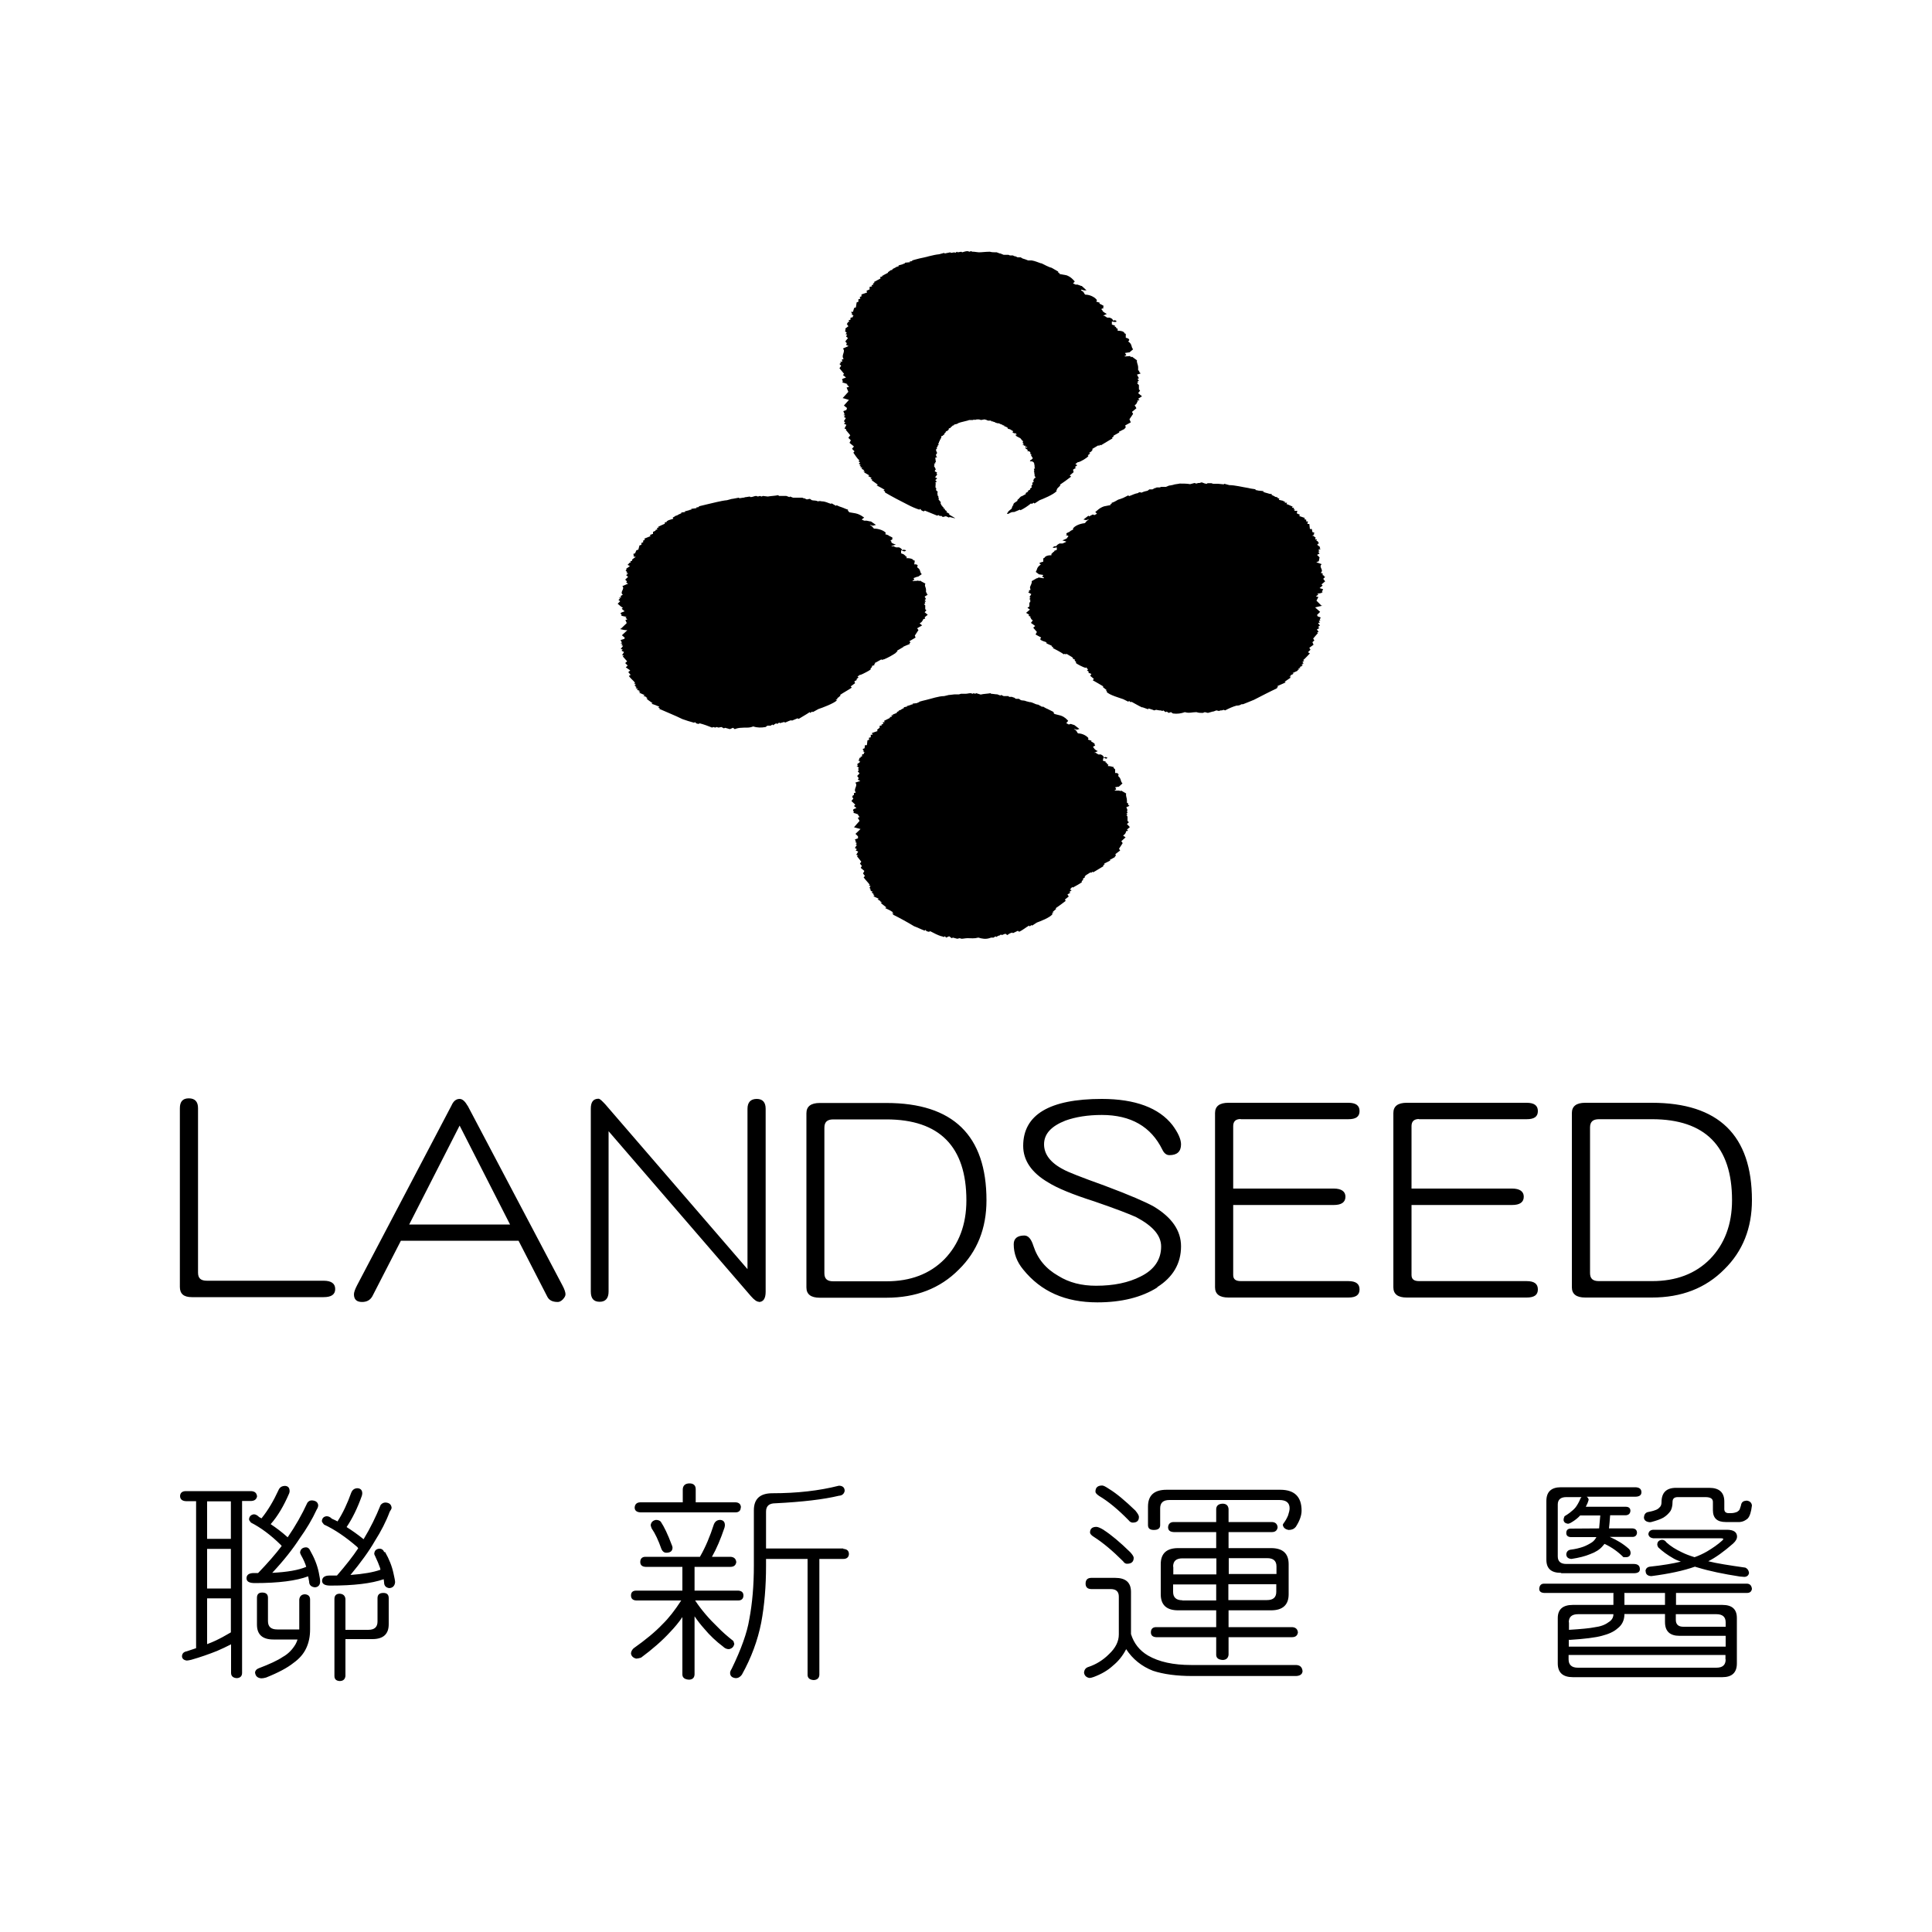<?xml version="1.0" encoding="UTF-8"?>
<svg id="uuid-9a52ee55-25de-4d3d-bbd4-d0460e80ebc8" data-name="圖層 1" xmlns="http://www.w3.org/2000/svg" viewBox="0 0 100 100">
  <defs>
    <style>
      .uuid-4744ea36-10ec-4aae-b81d-e50630e2ecda {
        stroke-width: 0px;
      }
    </style>
  </defs>
  <path class="uuid-4744ea36-10ec-4aae-b81d-e50630e2ecda" d="m9.94,67.14h6.81c.39,0,.6-.13.6-.42s-.21-.43-.6-.43h-6.04c-.32,0-.46-.13-.46-.42v-8.51c0-.34-.16-.51-.48-.51s-.46.18-.46.51v9.25c0,.35.19.53.62.53Zm3.36,10.29c-.02-.16-.12-.24-.3-.25h-3.38c-.19,0-.29.09-.3.25,0,.17.11.26.3.27h.53v7.61c-.14.05-.3.1-.48.16-.16.03-.24.11-.25.25,0,.13.09.21.25.23.06,0,.13-.02.23-.04.49-.14.94-.3,1.34-.46.25-.11.49-.22.72-.34v1.48c0,.17.11.26.3.27.17-.01.27-.1.27-.27v-8.9h.48c.18-.01.28-.1.3-.27Zm-1.35,7.06s-.03.02-.05.03c-.25.15-.51.29-.79.42-.1.05-.24.1-.39.16v-2.37h1.23v1.75Zm0-2.27h-1.23v-2.05h1.23v2.05Zm0-2.57h-1.23v-1.94h1.23v1.94Zm3.84,2.87c-.18,0-.28.1-.3.27v1.55h-1.14c-.32,0-.48-.14-.48-.43v-1.21c0-.18-.1-.27-.3-.27-.18,0-.27.09-.27.27v1.39c0,.51.28.77.85.77h1.25c-.02.08-.06.16-.1.24-.17.29-.39.51-.66.66-.28.19-.7.38-1.25.59-.1.04-.17.1-.19.21.02.19.12.29.32.31.06,0,.15-.01.25-.04.65-.26,1.11-.51,1.41-.75.31-.22.53-.47.67-.77.14-.3.2-.62.2-.97v-1.55c0-.17-.1-.26-.27-.27Zm.27-2.25c-.05-.12-.12-.18-.23-.18-.18.01-.28.1-.3.27,0,.02.02.07.05.13.13.23.22.43.27.61h0c-.4.17-.98.27-1.76.31.6-.64,1.07-1.24,1.42-1.78.35-.49.65-.99.88-1.49.06-.09.08-.17.08-.23-.02-.16-.13-.24-.33-.25-.1,0-.17.04-.23.12-.28.61-.62,1.21-1.02,1.79-.31-.28-.61-.5-.88-.68.37-.42.68-.95.96-1.6.02-.06.02-.09.02-.11,0-.17-.08-.26-.23-.27-.18,0-.29.08-.35.23-.25.54-.53,1.02-.86,1.43v.02c-.05-.02-.1-.04-.14-.07-.09-.09-.18-.14-.27-.14-.15.02-.24.11-.25.26,0,.04.04.1.1.17.51.26,1.02.64,1.53,1.14.02.02.04.04.06.07-.31.41-.72.88-1.22,1.4h-.22c-.26,0-.38.1-.38.27s.14.25.43.25c1.23,0,2.15-.12,2.76-.35.02.09.03.18.05.27,0,.18.11.28.3.3.17-.01.27-.12.27-.3,0-.08-.02-.24-.07-.47-.08-.38-.23-.76-.45-1.14Zm16.18-48.82l-.06.06.15.13c-.28.1-.22.1-.15.19,0,0-.09.03.06.06l.2.04-.07.03.1.1-.1.03.07.16-.29.28-.06.03c.12.03.25.06.38.06l-.28.26.15.13-.03.06-.19.06.07.13-.07.03.1.04-.06.06.09.04-.12.16.1.03-.06.06.13.07-.1.16.1.03-.07.03.23.26-.1.09.13.13-.1.09.23.16-.1.09.12.14-.09.06c.09.13.23.23.32.35l-.06.03.1.04-.07.06.1.07h-.07l.09.06-.06.03.13.03-.07.04.16.06-.07.03.1.03-.07.03.29.13-.07.03.2.09h-.07l.1.07h-.07l.32.23-.06.03c.13.03.29.1.41.15l-.06.04.1.06h-.07c.42.19.84.35,1.22.54.19.07.39.13.61.19l.03-.03c.1.03,0,.06.19.09l.07-.03c.23.06.41.13.64.22l.06-.03.1.03.07-.03.1.03.15-.03.13.07.06-.03.25.07.16-.07.09.07c.1-.04.22-.07.35-.07.23-.03.35.03.61-.07.2.07.41.07.64.03l.09-.07h.17l.09-.06.03.04.16-.1.06.03.1-.07.04.03.22-.06.05.03c.16-.06.2-.1.32-.12l.03.02.29-.12.06.03c.19-.12.38-.22.57-.35l.03.04.1-.07.03.03.29-.16c.19-.06.8-.29.96-.45l-.07-.03.1-.03-.03-.03.19-.16-.03-.03c.19-.13.42-.25.61-.38l-.06-.06.23-.17-.04-.09.16-.09h-.07l.13-.13-.06-.03.13-.09h.03c.12-.04.48-.23.54-.29l-.03-.03.1-.1-.04-.03.16-.06-.03-.03.06-.04-.03-.03c.13-.06.23-.13.35-.19l.03.03.07-.03h.03c.22-.09.45-.22.64-.35h-.03l.1-.07-.04-.03c.13-.06.22-.13.35-.2h-.03c.13-.06.23-.1.36-.15l-.03-.04.06-.03-.06-.07.32-.19-.04-.1.19-.29-.07-.09.26-.15-.13-.1c.16-.1.13-.14.2-.22h-.04l.13-.03-.03-.07.16-.13-.16-.13.09-.1-.06-.06v-.2l-.07-.06.07-.03-.03-.1h.07l-.07-.09.07-.04-.07-.13.16-.1-.07-.06.04-.03-.06-.03v-.13c0-.13-.1-.22-.03-.32l-.29-.16-.03.03-.06-.03c-.1.03-.13,0-.26.03l-.03-.03.09-.03-.03-.1.19-.07h.04l.19-.13c-.13-.13-.03-.22-.23-.35v-.07q.07-.03-.06-.09h-.1l.03-.19-.1-.03h.04l-.06-.03h.03c-.13-.07-.22-.07-.35-.07l.03-.06-.1-.07h.03l-.1-.06h.03l-.16-.06v-.16l.16.06.1-.03-.03-.03h.03l-.13-.03-.06.03-.07-.09-.1-.06h-.16l-.17-.07-.03.03-.04-.03.23-.07c-.17-.06-.26-.1-.23-.16-.12-.09.04-.06.06-.13h-.03l.03-.06-.03-.03-.2-.1h.04l-.19-.06.03-.07c-.07-.09-.32-.22-.61-.22-.09-.06-.03-.09-.22-.19h.03l.13.04.16-.04-.26-.18h-.03l-.19-.04h-.13l-.13-.06.13-.1c-.1-.06-.19-.16-.45-.22l-.35-.06.03-.03h-.07l.04-.03-.06-.04.03-.03c-.13-.03-.22-.09-.35-.13l-.09-.03-.16-.07-.03.03-.23-.13-.03.03c-.19-.06-.29-.13-.48-.13q-.1-.03-.19,0c-.13-.06-.19-.03-.32-.06l-.1-.07-.16.03-.13-.06h-.04l-.06-.03h-.48l-.16-.06-.03.03-.16-.06h-.38l-.04-.04c-.19.04-.38.04-.54.07l-.25-.03-.07.03-.09-.03-.1.03-.09-.03c-.1,0-.17.06-.3.06l-.03-.03-.19.03h-.03l-.1.03h-.03l-.19.03-.03-.03-.32.06h-.03l-.26.07c-.32.03-.74.15-1.06.22-.13.03-.28.07-.41.1l.03.03-.16.03.03.03-.29.04.03.03-.13.03h.03l-.26.07.03.03-.22.03.03.03-.2.09h.03l-.19.07h.02l-.06.03h.04l-.1.03.03.07-.29.09h.04l-.1.04.03.03-.12.03v.07c-.09.03-.22.1-.35.16l.04.03-.1.03.03.07-.1.03v.04l-.13.06v.1l-.16.06.03.06-.32.13.03.06-.09.04v.09l-.09.03v.1l-.1.03-.06.22-.1.03-.07.16-.09.03.03.1-.03.03.13.03-.06.03-.13.1v.06l-.1.04.03.05-.1.03h.03l-.1.1.1.03h-.06l.09.03-.19.13v.07l-.04.03.09.09-.06.03.1.03-.1.09.1.09-.14.13c0,.09.14.06.04.16l.1.06-.3.13c.16.13-.16.32.03.44l-.12.07.03.07-.12.03.07.03-.09.07.09.07-.13.13.19.16Zm26.67-5.93c-.19.03-.29.1-.47.16l-.04-.04-.26.13-.16.06-.1.03c-.12.07-.22.13-.35.17l.03.02-.06.03h.03l-.07.03.03.03-.35.07c-.26.09-.35.23-.45.29l.09.09-.13.07-.09-.03-.19.1-.03-.04-.26.2.13.03.13-.03h.03c-.2.1-.13.13-.23.19-.29.03-.54.16-.61.29l.03.03-.19.1h.04l-.19.09-.03.03.03.06h-.06c.06.06.22.03.09.13,0,.06-.09.09-.26.16l.2.06-.03.03-.16.07h-.16l-.1.06-.1.1-.03-.03-.13.07.07.03.15-.03v.13l-.15.06.03.03-.09.03h.03l-.1.09v.07c-.1,0-.19,0-.32.07h.03l-.06.03v.03l-.07.03v.17l-.1.03c-.12.03-.12.07-.06.09l.03.03c-.23.16-.17.25-.26.38l.17.13h.03l.19.03-.06.1.1.03-.03.04-.25-.04-.07.04h-.03l-.26.15c.03.1-.07.23-.09.32l.03.13-.09.03.03.04-.06.06.16.09-.1.17h.06l-.06.09.06.04-.03.06.03.03-.06.06v.19l-.1.07.13.09-.2.17.16.1-.03.06.13.04h-.06c.06.06.03.13.15.19l-.1.13.22.16-.1.09.19.22-.07.13.29.16-.06.09.06.03h-.03c.12.07.22.09.32.13l-.04.03c.1.07.23.1.32.16l-.03.03.1.04-.04.03c.19.1.39.2.58.33l.03-.03.07.03.03-.03.32.19h-.03l.06.03-.03.03.13.06-.03.03.09.1-.03.03c.07.07.39.23.51.26l.03-.03.1.12-.06.03.1.09-.03.04.16.06-.06.1.19.16-.06.07c.19.1.39.23.55.32l-.03.03.2.16-.04.03.06.03-.02.03c.12.16.7.32.86.38l.26.13.04-.04.09.07.03-.03c.19.1.35.2.54.29h.04l.28.1.03-.04c.1.04.16.04.29.1l.1-.03.17.03h.06l.1.03.04-.03.12.09.06-.03.1.07.12-.04.1.07c.23.03.42,0,.62-.07.22.07.38,0,.6,0,.1.04.23.04.33.04l.1-.04.16.04.25-.07h.03l.16-.06.13.03.09-.03h.06l.1-.03.07.03c.19-.1.41-.2.6-.25h.07c.19-.04.09-.04.19-.07h.07c.19-.07.39-.16.57-.23.39-.2.81-.42,1.22-.61h-.06l.09-.06-.06-.03c.16-.07.29-.13.45-.2l-.06-.03c.1-.07.23-.16.32-.22l-.07-.04.1-.03-.07-.03.19-.1-.06-.03.28-.13-.03-.03.1-.03-.06-.03.13-.06-.06-.03.16-.07-.06-.03.09-.03-.07-.03.1-.04-.07-.06.1-.07-.06-.03c.12-.1.23-.23.35-.35l-.1-.06.13-.13-.06-.1.22-.16-.06-.13.1-.09-.06-.1.25-.29h-.06l.09-.06-.09-.12.13-.07-.07-.06.1-.07-.1-.13.1-.03-.06-.07.1-.06h-.06l.06-.13-.16-.06-.03-.07.16-.16-.26-.23c.13-.03.26-.07.39-.09h-.06l-.26-.26.1-.19-.13-.03.13-.1-.06-.04.19-.03c.16-.07.05-.07.05-.1.07-.09.14-.09-.12-.16l.16-.13-.06-.06.19-.16-.1-.13.1-.1-.07-.03.03-.03-.09-.03v-.09l-.1-.03c.19-.16-.13-.29.05-.45l-.28-.1.13-.05.04-.2-.13-.13.13-.07-.07-.09.07-.03-.07-.06.13-.06-.06-.03.03-.06-.16-.13.06-.03h-.03l.07-.04-.07-.1h.03l-.1-.03.04-.07h-.1l.03-.09-.13-.1h-.06l.12-.06h-.03l.03-.1-.1-.03-.03-.16h-.1l-.03-.26h-.1l.03-.13h-.09v-.09l-.1-.03.03-.06-.29-.1.03-.07-.16-.07.03-.13h-.16l.04-.07h-.06v-.09h-.1l.04-.06c-.1-.03-.2-.1-.32-.13l.03-.07h-.13l.03-.06h-.1l.03-.03-.26-.06.03-.07h-.09l.06-.03h-.09l.03-.03-.16-.03h.04l-.2-.1.03-.03-.18-.03h.02l-.25-.07h.03l-.09-.03.03-.03-.3-.03h.03l-.16-.03.03-.03c-.12-.03-.25-.03-.38-.07-.32-.05-.7-.15-.99-.15l-.26-.07-.03.03-.29-.03h-.26l-.09-.03h-.2l-.03.03c-.16,0-.19-.07-.29-.07l-.09.03h-.07l-.1.03-.09-.03-.23.06c-.15-.03-.35-.03-.51-.03h-.03c-.13.03-.26.03-.35.07l-.16.03h-.03l-.17.07h-.25l-.07.03h-.16l-.06.03h-.03l-.13.07h-.16l-.09.07c-.13.03-.16.03-.32.1-.1-.03-.06-.03-.16,0Zm21.91,55.91h3.74c.22,0,.32-.07.32-.21,0-.18-.11-.27-.32-.27h-3.49c-.29,0-.44-.13-.44-.39v-2.69c0-.25.15-.38.44-.38h.79s-.07.07-.08.13c-.06.14-.14.28-.22.39-.07.09-.18.19-.31.29-.08.06-.17.12-.27.18-.03.06-.05.13-.05.21.02.1.09.16.23.18.06-.01.11-.03.14-.05.14-.08.27-.17.39-.28.03-.03.06-.06.1-.1h1.04c-.02.25-.04.48-.06.67h0s-1.47.01-1.47.01c-.15,0-.23.08-.23.23,0,.13.08.2.23.21h1.33c-.06.11-.13.2-.23.27-.14.09-.29.17-.45.23-.2.07-.41.12-.65.15-.14.02-.21.1-.23.23,0,.16.1.24.27.25.39-.06.71-.14.97-.25.28-.1.49-.24.63-.4.03-.04.07-.08.11-.13,0,0,0,.01.02.01.36.17.68.4.96.68h.13c.15,0,.23-.08.24-.21,0-.1-.04-.18-.1-.23-.28-.25-.61-.45-.98-.61h1.18c.14,0,.22-.08.23-.21,0-.14-.08-.22-.23-.23h-1.22c.02-.16.04-.39.06-.68h.81c.15-.01.23-.09.24-.23,0-.14-.09-.21-.24-.21h-2.07c.06-.11.11-.22.14-.34h.01c0-.08-.04-.13-.1-.18h2.5c.22,0,.33-.08.33-.23,0-.17-.11-.26-.33-.26h-3.84c-.5,0-.75.24-.75.71v3.04c0,.46.25.68.75.68Zm-17.52,4.49c.17-.01.27-.1.29-.27v-.91h3.29c.18,0,.28-.09.3-.25-.02-.17-.12-.26-.3-.27h-3.29v-.87h2.2c.6,0,.91-.28.91-.83v-1.56c0-.55-.3-.83-.91-.83h-2.2v-.83h2.25c.17,0,.27-.09.29-.25-.02-.17-.11-.26-.29-.27h-2.25v-.68c-.02-.17-.11-.26-.29-.27-.22,0-.34.1-.35.27v.68h-2.2c-.18,0-.28.1-.29.27,0,.16.1.24.29.25h2.2v.83h-1.97c-.6,0-.9.28-.9.83v1.56c0,.55.3.83.9.83h1.97v.87h-3.11c-.18,0-.27.1-.27.27,0,.16.1.24.27.25h3.11v.91c0,.17.12.26.35.27Zm.29-5.27h2c.32,0,.48.14.48.43v.39h-2.47v-.83Zm0,1.35h2.47v.39c0,.29-.16.43-.48.43h-2v-.83Zm-2.87-.91c0-.29.16-.43.48-.43h1.76v.83h-2.23v-.39Zm.48,1.74c-.32,0-.48-.15-.48-.43v-.39h2.23v.83h-1.76Zm5.07-5.72h-5.89c-.64,0-.96.29-.96.87v.96c0,.17.1.25.3.25.22,0,.33-.08.33-.25v-.87c0-.29.16-.43.48-.43h5.69c.35,0,.53.14.53.43,0,.09-.03.22-.08.37-.06.14-.13.27-.22.39-.03.03-.05.07-.05.11.03.14.13.22.3.25.16,0,.28-.05.37-.16.2-.31.3-.59.3-.84,0-.72-.37-1.08-1.1-1.08Zm-22.58-57.76l-.06.06.16.13c-.26.09-.22.09-.16.19,0,.03-.1.06.06.09l.2.07h-.07l.13.13-.13.04.09.22-.29.32h-.03c.13.03.26.07.35.1l-.26.29.16.13-.03.1-.16.06.07.17-.07.03.1.03-.07.07.1.06-.1.16.07.07-.07.06.13.06-.1.19.1.04-.03.03.23.28-.1.13.13.13-.07.13.23.19-.1.12.13.13-.06.07c.09.13.19.29.32.41l-.06.03.09.07-.07.06.1.07-.07.03.1.03-.07.03.13.06-.06.03.16.1-.06.03.1.03-.07.03.29.17-.07.03.19.1-.07.03.1.06-.03.03.32.23-.07.03c.13.06.29.16.42.23l-.06.03.09.07-.03.03c.39.23.81.45,1.19.64.19.1.41.2.61.26l.03-.04c.1.06,0,.06.19.13l.06-.04c.23.1.41.16.64.26l.06-.03.1.06.03-.03.1.07.16-.04.16.07.03-.03.25.06h.04l-.32-.19h.03l-.03-.03h.03l-.17-.1.04-.03-.13-.09h.03l-.03-.04h.03l-.1-.03.04-.03-.1-.07h.04l-.04-.03-.03-.03-.03-.03.03-.03h-.03v-.02h-.03l.03-.04-.03-.03h.03l-.13-.16.03-.03-.03-.06v-.07l-.06-.06.03-.03-.03-.06.03-.07-.1-.1.03-.03h-.03l.03-.05-.06-.05.03-.03-.03-.03.03-.07h-.03l.03-.03-.03-.03h.03l-.03-.06.06-.03v-.04l-.06-.06.1-.09-.13-.07h.03l.1-.13-.04-.06.04-.03-.04-.03-.06-.03-.03-.03.06-.1-.06-.06h.03l-.07-.1.04-.06-.04-.04.04-.03h.03v-.07h.03l-.03-.23.1-.03-.04-.03-.03-.1.07-.06-.04-.03.04-.03-.04-.04-.03-.06h.03l-.03-.04.07-.06-.04-.04.04-.03.03-.03h-.03l.03-.03v-.03l.03-.03h.03l-.03-.03v-.06h.03v-.06l.03-.03.03-.1h.03v-.06h.03v-.1l.09-.03v-.03l.07-.03v-.06h.03v-.03h.03v-.03l.03-.03h-.03l.13-.06v-.03h.03v-.04h.03l-.03-.03.09-.03.03-.03v-.03h.03l.07-.07h.05v-.03l.07-.03h.03l.09-.03.04-.03.12-.04.36-.09.09-.03h.19l.03-.03v.03l.07-.03v.03l.09-.03h.13l.1.03.16-.03h.03l.1.03.06.03h.16l.03.04h.06l.06.03h.04l.03.03.13.04h.06l.13.06h.03l.07.06.03-.03.03.07h.03l.13.06v.03l.03.03h-.03l.13.03.16.1-.03.06.03.03h.03l.07.03.02-.03.07.09h-.09l.09.09.2.1v.03l.06.03h-.03l.07.07h.03l-.03.03h.03l-.03.07.06.06-.06.03.03.03v-.03l.06.07.03-.03.03.07.03.03.03-.03.03.03-.03.03-.06-.03v.06l.06.04.03.02.03.03-.03.04.13.03v.03h.03v.1h.03l.03.03-.03.03.1.16-.07.07-.06.03v.03l-.03.03h.13l.09.07.03.16v.1l.03.03-.07.03.03.07h-.03l.03.03-.03.03.03.03h-.03l.03.03v.1l.03.03-.03.03.07.1-.07.03v.03h-.03v.03l-.03.06.03.06-.09.07.03.06-.07.1.03.06-.09.07v.05l-.13.07.04.03-.13.07v.03h-.03l.03.03-.22.12h-.03l-.1.1-.03.03h.03l-.07.03-.03.06h.03l-.19.13-.03.04v.02l-.03.03.03.03-.06.03v.03l-.03.07v.03l-.19.16v.03l-.06.06h.03l-.03.03h.06c.13-.06.15-.1.29-.1h.03l.29-.12.03.03c.19-.09.38-.22.54-.35l.06.02.07-.06.06.04.26-.17c.16-.06.73-.29.89-.48l-.03-.03.06-.07h-.03l.19-.19-.03-.03c.19-.13.38-.26.58-.42l-.07-.06.2-.17-.03-.13.16-.1-.07-.03.13-.1-.1-.06.13-.1h.03c.13-.03.45-.22.52-.32l-.04-.03.13-.1-.06-.03.16-.1h-.04l.07-.06-.03-.04.32-.19.03.03.07-.06.03.03c.23-.13.42-.26.61-.36l-.04-.03.1-.07-.03-.03.32-.18-.03-.03.32-.16h-.03l.07-.07-.03-.1.29-.16-.07-.16.19-.28-.06-.1.23-.19-.09-.16c.13-.06.09-.13.16-.19l-.03-.04.12-.03-.07-.07.2-.13-.2-.16.1-.13-.06-.07v-.22l-.1-.1.06-.03-.03-.06.07-.03-.07-.1.07-.03-.1-.19.19-.06-.09-.1.03-.03-.07-.03v-.16c0-.13-.09-.26-.06-.36l-.26-.19-.04.03-.06-.06-.26.02-.03-.02.1-.04-.07-.12.2-.03h.03l.19-.16c-.12-.13-.03-.26-.26-.41l.04-.03q.06-.07-.06-.13l-.1-.03v-.2l-.07-.03v-.03l-.07-.04h.04c-.13-.06-.23-.06-.32-.06v-.1l-.1-.06.03-.03-.09-.03.03-.04-.17-.06v-.16l.17.03.09-.03h-.03v-.04l-.09-.03-.06.03-.07-.1-.12-.06h-.13l-.16-.1h-.06l.2-.09c-.13-.07-.23-.13-.23-.19-.13-.1.03-.07.07-.13l-.04-.03.04-.06-.04-.03-.19-.1.03-.04-.19-.06.04-.07c-.07-.12-.32-.29-.61-.29-.1-.1-.03-.13-.22-.22l.03-.04.13.04h.13l-.25-.23h-.03l-.19-.07h-.1l-.13-.06.09-.1c-.09-.1-.19-.23-.42-.32l-.38-.07.03-.02-.07-.04h.03l-.07-.03.03-.03-.35-.2-.1-.03-.16-.07-.26-.13h-.03c-.19-.06-.29-.12-.48-.15h-.19c-.13-.06-.16-.06-.28-.1l-.1-.06h-.16l-.13-.06h-.04l-.07-.04h-.16l-.07-.03h-.25l-.17-.07h-.03l-.16-.06c-.13,0-.26,0-.35-.03h-.03c-.2,0-.38.03-.55.03l-.25-.03h-.07l-.09-.03-.07.03-.09-.03c-.13,0-.16.03-.29.06l-.04-.03-.19.03-.04-.03-.09.06-.03-.03-.19.03-.03-.03-.29.06-.03-.03-.26.07c-.32.03-.7.16-1.03.22l-.38.1.03.03-.16.03.04.03-.29.03.03.03-.13.04h.03l-.25.07.03.03-.19.07h.03l-.19.09.03.03-.16.04.03.02-.1.04h.04l-.06.03v.03l-.25.13h.03l-.1.03.04.03-.13.03.03.07-.35.19.04.04-.09.03.03.06-.1.03.03.06-.13.03v.13l-.16.07.03.09-.29.1v.1l-.09.03.03.09-.1.03v.13l-.09.03-.04.26-.09.03-.06.2h-.1l.07.13h-.07l.13.06-.03.03c-.03.13-.07.03-.13.1v.09l-.1.03.04.07-.1.03h.03l-.06.1.06.06h-.03l.06.04-.16.12v.1l-.03.03.1.1-.07.06.09.03-.06.09.1.09-.13.16c0,.09.13.06.03.19l.13.06-.29.13c.16.16-.12.36.04.54l-.1.03.03.1-.13.03.07.03-.09.07.09.09-.09.13.19.23Zm38.36,47.81h3.45c1.53,0,2.78-.48,3.75-1.46.95-.93,1.43-2.13,1.43-3.58,0-3.36-1.73-5.04-5.18-5.04h-3.45c-.46,0-.69.18-.69.53v9.02c0,.35.23.53.69.53Zm.25-8.8c0-.29.14-.43.46-.43h2.75c2.75,0,4.14,1.41,4.14,4.19,0,1.26-.39,2.27-1.13,3.04-.76.77-1.76,1.15-3.01,1.15h-2.75c-.32,0-.46-.13-.46-.42v-7.53Zm-15.23,27.82h-5.42c-.92,0-1.66-.16-2.23-.49-.44-.26-.73-.63-.88-1.11v-2.18c0-.49-.27-.73-.82-.73h-1.23c-.2,0-.3.1-.3.3,0,.18.1.28.3.28h1c.28,0,.42.13.42.39v1.96c0,.36-.17.7-.51,1.02-.31.31-.67.53-1.06.66-.14.04-.22.14-.23.3.02.15.12.24.27.27.07,0,.15-.02.23-.05.4-.15.73-.34,1-.59.27-.22.5-.5.68-.85.33.51.8.89,1.39,1.12.55.18,1.23.27,2.03.27h5.38c.21-.01.32-.1.33-.25-.02-.21-.13-.31-.33-.32Zm-9.94-6.99c-.18-.11-.31-.16-.38-.16-.22,0-.33.1-.33.29,0,.07.07.15.2.23.47.3.97.72,1.51,1.26.06.09.13.13.2.13.23,0,.35-.1.35-.31,0-.06-.06-.16-.18-.29-.53-.52-.99-.9-1.36-1.14Zm1.82-.68c0-.07-.06-.17-.18-.32-.53-.51-.98-.89-1.36-1.12-.18-.12-.29-.18-.36-.18-.23,0-.35.1-.35.32,0,.06.06.13.19.22.49.29.99.71,1.52,1.25.07.09.14.13.22.13.22,0,.32-.1.32-.29Zm.95-11.89c.81-.51,1.23-1.22,1.23-2.11,0-.82-.48-1.5-1.41-2.06-.39-.22-1.23-.59-2.57-1.09-1.2-.43-1.88-.7-2.09-.82-.69-.35-1.02-.8-1.02-1.31,0-.54.37-.94,1.11-1.23.53-.19,1.16-.29,1.88-.29,1.51,0,2.55.61,3.13,1.79.09.19.21.29.37.29.39,0,.6-.18.6-.56,0-.27-.16-.61-.44-.99-.7-.9-1.94-1.36-3.66-1.36-2.71,0-4.07.82-4.07,2.43,0,.74.42,1.38,1.29,1.89.46.29,1.25.62,2.38.98,1.11.38,1.83.66,2.18.82.85.45,1.29.94,1.29,1.52,0,.67-.35,1.2-1.06,1.55-.63.32-1.39.48-2.31.48-.74,0-1.39-.16-1.95-.51-.65-.37-1.07-.88-1.29-1.55-.11-.35-.26-.54-.47-.54-.37,0-.55.16-.55.45,0,.48.16.91.49,1.31.92,1.14,2.18,1.7,3.84,1.7,1.25,0,2.29-.26,3.1-.77Zm4.31-8.69h5.58c.39,0,.58-.13.58-.42s-.19-.43-.58-.43h-6.21c-.46,0-.69.18-.69.53v9.02c0,.35.23.53.69.53h6.21c.39,0,.58-.13.58-.42s-.19-.43-.58-.43h-5.56c-.28,0-.4-.1-.4-.32v-3.62h5.21c.39,0,.6-.14.6-.43,0-.27-.21-.42-.6-.42h-5.21v-3.23c0-.24.12-.37.39-.37Zm26.17,19.75c-.16,0-.25.09-.27.25l-.06.18c-.02.06-.07.1-.13.14-.09.04-.2.07-.33.07h-.11c-.15,0-.23-.07-.23-.21v-.39c0-.47-.26-.71-.78-.71h-1.72c-.5,0-.75.25-.75.74,0,.12-.03.21-.1.27-.06.07-.14.12-.24.15-.1.04-.24.07-.39.1-.11.04-.17.13-.18.27,0,.15.12.24.32.25,0,0,.03-.01.06-.01.26-.07.47-.14.63-.23.16-.1.28-.22.37-.35.06-.11.1-.26.1-.46,0-.17.09-.25.27-.25h1.43c.26,0,.39.08.39.25v.43c0,.41.22.61.66.61h.73c.16-.01.29-.08.41-.18.11-.12.18-.34.22-.68-.02-.15-.12-.24-.3-.25Zm-5.2,3.65c0,.15.1.24.29.25.92-.12,1.67-.28,2.26-.49.04.01.08.03.13.04.62.19,1.35.34,2.19.47.12.01.2.02.24.02.14-.01.22-.08.24-.21-.02-.13-.08-.22-.19-.27-.84-.12-1.49-.22-1.92-.33.38-.19.81-.5,1.29-.92.14-.13.2-.25.2-.35,0-.24-.18-.36-.53-.36h-3.81c-.15.01-.24.09-.25.23.02.12.1.19.25.21h3.43c.14,0,.2.01.2.04,0,.01-.02.04-.06.08-.22.2-.48.38-.78.56-.21.12-.42.22-.65.3-.26-.08-.47-.16-.65-.25-.32-.15-.59-.32-.8-.51-.06-.09-.14-.14-.23-.14-.15.01-.24.09-.25.23,0,.06.02.11.05.16.22.21.48.4.8.58.1.06.23.11.37.16-.41.1-.94.19-1.6.26-.14.02-.22.1-.23.23Zm-11.74-23.4h5.58c.39,0,.58-.13.58-.42s-.19-.43-.58-.43h-6.21c-.46,0-.69.18-.69.53v9.02c0,.35.23.53.69.53h6.21c.39,0,.58-.13.58-.42s-.19-.43-.58-.43h-5.56c-.28,0-.4-.1-.4-.32v-3.62h5.21c.39,0,.6-.14.6-.43,0-.27-.21-.42-.6-.42h-5.21v-3.23c0-.24.12-.37.39-.37Zm-53.6,24.52c-.2,0-.3.09-.3.27v1.21c0,.29-.16.43-.48.43h-1.18v-1.6c-.02-.17-.12-.26-.3-.27-.18,0-.27.1-.27.27v3.99c0,.17.1.25.27.26.18,0,.28-.09.3-.26v-1.91h1.39c.57,0,.85-.26.85-.77v-1.35c0-.18-.09-.27-.27-.27Zm70.58-.48h-10.5c-.16,0-.24.1-.25.27,0,.13.09.2.25.21h3.6s-.01.02-.01.04v.58h-2.1c-.52,0-.78.23-.78.68v2.35c0,.47.26.71.78.71h7.74c.5,0,.75-.24.75-.71v-2.35c0-.46-.25-.68-.75-.68h-2.4v-.62h3.68c.15,0,.23-.08.25-.21-.02-.17-.1-.26-.25-.27Zm-4.24.48v.62h-2.1v-.58s0-.02-.01-.04h2.11Zm-4.98,1.52c0-.28.16-.42.48-.42h1.83c0,.18-.09.32-.26.42-.17.13-.41.22-.73.26-.24.05-.68.09-1.31.13v-.39Zm8.12,1.92c0,.29-.16.43-.48.43h-7.17c-.32,0-.48-.15-.48-.43v-.23h8.12v.23Zm0-.66h-8.12v-.36s.02.01.05.01c.78-.05,1.33-.12,1.66-.21.35-.09.62-.21.81-.38.24-.18.36-.43.36-.75h2.1v.42c0,.47.25.71.75.71h2.39v.55Zm-.48-1.68c.32,0,.48.14.48.42v.23h-2.19c-.26,0-.39-.12-.39-.36v-.29h2.1Zm-50.49-5.52c0-.17-.1-.26-.27-.27h-2.07v-.68c0-.2-.12-.3-.32-.3-.22,0-.34.11-.35.3v.68h-2.19c-.19,0-.29.1-.3.27,0,.16.11.24.3.25h4.92c.17,0,.27-.09.27-.25Zm.93-10.64c.23,0,.35-.18.35-.53v-9.47c0-.34-.16-.51-.46-.51-.32,0-.48.18-.48.51v8.3l-7.36-8.53c-.18-.19-.28-.29-.35-.29-.28,0-.4.18-.4.51v9.47c0,.35.14.53.46.53.3,0,.46-.18.46-.53v-8.3l7.36,8.53c.18.21.32.3.42.3Zm-15.09-10.17c-.12-.22-.26-.34-.4-.34-.18,0-.32.11-.42.34l-4.89,9.31c-.11.21-.16.37-.16.46,0,.27.14.4.42.4.25,0,.42-.1.53-.29l1.48-2.88h6.09l1.48,2.88c.09.19.26.29.55.29.07,0,.16-.03.26-.13.09-.1.14-.18.14-.27s-.05-.26-.16-.46l-4.91-9.31Zm-3.01,6.16l2.61-5.12,2.61,5.12h-5.21Zm-1.29,16.96c-.05-.12-.13-.18-.25-.18-.17.01-.26.1-.27.27,0,.02.02.06.05.12.11.23.19.43.25.6,0,.02.02.05.02.1-.36.13-.88.22-1.55.27.53-.64.96-1.23,1.27-1.77.31-.49.57-.99.76-1.5.06-.09.1-.16.1-.21-.02-.17-.12-.26-.32-.27-.1,0-.19.05-.25.13-.24.6-.53,1.19-.88,1.77-.31-.25-.61-.46-.88-.63.29-.43.56-.97.79-1.62.02-.07.02-.11.02-.13,0-.16-.09-.25-.24-.26-.16,0-.27.08-.33.23-.2.56-.43,1.05-.7,1.47v.02c-.11-.05-.2-.1-.3-.14-.09-.09-.18-.13-.27-.13-.15.01-.24.1-.25.25,0,.04.04.1.11.18.56.26,1.13.65,1.72,1.16.02.02.03.04.05.07-.27.41-.64.88-1.1,1.41h-.39c-.25,0-.37.1-.38.27,0,.17.15.25.43.25,1.21,0,2.13-.11,2.76-.33,0,.05.02.1.02.16,0,.18.1.28.27.3.18-.01.28-.12.3-.3,0-.08-.03-.23-.08-.45-.08-.38-.23-.76-.44-1.12Zm25.99-23.25h-3.45c-.46,0-.69.18-.69.53v9.02c0,.35.23.53.69.53h3.45c1.53,0,2.78-.48,3.75-1.46.95-.93,1.43-2.13,1.43-3.58,0-3.36-1.73-5.04-5.18-5.04Zm3.01,8.08c-.76.77-1.76,1.15-3.01,1.15h-2.75c-.32,0-.46-.13-.46-.42v-7.53c0-.29.14-.43.46-.43h2.75c2.75,0,4.14,1.41,4.14,4.19,0,1.26-.39,2.27-1.13,3.04Zm3.83-16.97l.03.03c.19-.09.35-.23.51-.32l.04.04.09-.07.03.03.25-.16c.16-.06.68-.25.81-.44l-.04-.04.1-.03-.06-.03.19-.17-.03-.03c.19-.13.35-.25.52-.38l-.04-.07.2-.16-.07-.1.16-.1-.07-.03.13-.09-.09-.04.12-.13.03.03c.13-.07.42-.23.48-.29l-.03-.03.1-.1-.04-.03.13-.09h-.04l.06-.07h-.03l.29-.18.03.03.06-.06.04.03c.19-.1.38-.23.54-.32l-.03-.03.09-.07-.03-.03.32-.16-.03-.03.29-.16h-.04l.07-.07-.03-.07.25-.19-.06-.09.19-.29-.07-.1.22-.2-.13-.09c.13-.09.13-.13.16-.22h-.03l.13-.03-.06-.06.15-.13-.15-.16.1-.09-.07-.07v-.23l-.06-.06.06-.03-.06-.06.06-.03-.03-.11.03-.03-.06-.16.16-.07-.07-.06v-.07l-.06-.03v-.13c0-.12-.07-.22-.04-.35l-.26-.15-.03.03-.07-.03h-.25l.1-.07-.06-.1.16-.03h.03l.19-.17c-.13-.13-.04-.22-.22-.38v-.03q.06-.07-.07-.13h-.09v-.19l-.06-.04h.03l-.06-.03.03-.04c-.1-.03-.2-.06-.32-.06l.03-.07-.1-.06.04-.03-.1-.03.04-.03-.17-.06.03-.13v-.03l.14.06.06-.03v-.03l-.1-.03-.06.03-.07-.1-.1-.06h-.13l-.16-.1-.03.03v-.03l.16-.07c-.13-.06-.19-.13-.19-.15-.13-.13.03-.07.06-.17h-.03v-.06l-.03-.03-.16-.1.03-.03-.19-.06.03-.07c-.06-.09-.28-.25-.54-.25-.1-.1-.03-.13-.22-.23h.03l.13.04.13-.04-.26-.2-.19-.06-.1.03-.13-.07.1-.12c-.07-.07-.16-.19-.38-.27l-.35-.09h.03l-.06-.03h.03l-.03-.04v-.03l-.32-.16-.07-.03-.16-.09-.03.02-.22-.12h-.03c-.16-.03-.26-.13-.41-.13l-.16-.04c-.13-.06-.19-.03-.29-.06l-.1-.07h-.16l-.1-.07h-.03l-.07-.03h-.15l-.03-.04h-.25l-.13-.06-.04.03-.16-.06c-.1,0-.23-.03-.32-.03l-.03-.03c-.16.03-.35.03-.51.07l-.23-.07-.06.03-.07-.03-.06.03-.09-.03c-.13,0-.16.03-.29.03h-.22l-.1.03h-.23l-.26.03h-.03l-.25.06c-.29,0-.64.13-.94.2-.13.03-.25.06-.38.1h.06l-.16.06h.04l-.26.03.03.03-.13.03h.03l-.23.07.03.02-.19.04.03.03-.19.1h.06l-.16.03.04.03-.1.03h.03l-.06.03v.04l-.22.09.03.03h-.1l.04.07-.13.03.04.03-.32.16.03.07h-.1l.03.09-.1.03.03.04-.12.03v.1l-.13.1.02.07-.29.1.04.09h-.1v.13l-.1.03.02.1-.09.03-.03.25h-.1l-.02.16-.1.04.07.13h-.07l.13.06h-.06c0,.13-.03.03-.1.1v.09l-.09.03.03.03-.1.03.03.03-.06.1.1.03h-.07l.07.03-.16.12.03.1h-.07l.13.09-.06.07.06.03-.06.09.09.1-.12.13c.03.1.12.06.03.2l.13.06-.26.09c.16.17-.13.33.03.51l-.1.03v.1l-.1.03h.07l-.07.06.07.09-.1.13.2.19-.07.07.13.1c-.23.09-.19.09-.13.22,0,0-.1.03.07.06l.16.06h-.03l.09.13-.09.04.09.16-.28.32h-.03c.1.03.23.07.36.1l-.26.25.13.13v.1l-.16.06.06.13h-.06l.1.06-.06.06.06.03-.1.16.1.06-.06.07.13.06-.1.16.1.04-.07.03.23.29-.07.1.1.12-.06.1.19.16-.07.13.1.13-.07.07c.09.13.22.25.32.39l-.06.03.1.03-.06.1.06.03-.04.04.07.04-.04.03.13.06-.07.03.13.1h-.06l.09.07-.07.03.29.13-.07.03.17.1-.03.03.1.03-.07.03.29.23-.07.03c.16.07.29.13.42.23l-.06.04.09.03-.06.03c.38.19.73.38,1.11.61.19.07.36.16.55.23l.03-.04c.09.06,0,.06.19.1l.07-.03c.19.1.38.2.57.26h.03l.1.04.06-.04.06.07.16-.07.13.1.06-.03.23.06.12-.03.1.03c.09,0,.19-.03.32-.03.19,0,.32.03.55-.03.19.06.38.09.57.03l.09-.03h.13l.1-.07.03.04.12-.07h.04l.09-.06.04.03.19-.07.1.07c.09-.07.13-.1.26-.13l.03.03.25-.12Zm-9.07,31.95h-4v-1.91c0-.29.16-.43.48-.43,1.4-.07,2.5-.2,3.29-.39.17-.01.27-.1.3-.25,0-.18-.11-.27-.3-.27-1.02.26-2.17.39-3.44.39-.64,0-.96.29-.96.88v2.86c0,1.03-.08,1.96-.24,2.8-.11.67-.41,1.52-.91,2.55-.06.09-.08.16-.08.21,0,.16.1.25.29.27.14,0,.24-.07.32-.18.49-.88.82-1.78,1-2.69.17-.91.25-1.89.25-2.95v-.35h2.15v6c0,.17.12.26.32.27.18-.01.28-.1.29-.27v-6h1.24c.18,0,.28-.09.29-.25,0-.17-.1-.26-.29-.27Zm-5.64,4.96s-.02-.1-.05-.17c-.33-.26-.6-.5-.8-.71-.45-.43-.85-.89-1.18-1.39h2.23c.17,0,.27-.09.27-.26,0-.16-.1-.24-.27-.25h-2.26v-1.23h1.86c.18,0,.28-.09.3-.25-.02-.17-.12-.26-.3-.27h-.96c.24-.42.45-.92.65-1.51.02-.07.02-.12.02-.13,0-.17-.09-.26-.24-.27-.16,0-.27.08-.33.23-.2.62-.43,1.17-.7,1.64,0,.01-.02.03-.02.04h-2.82c-.18,0-.27.1-.27.27,0,.16.1.24.27.25h1.91v1.23h-2.39c-.18,0-.27.09-.27.25,0,.17.1.25.27.26h2.33c-.33.51-.65.92-.98,1.24-.37.39-.87.8-1.49,1.24-.09.09-.13.18-.13.27.02.13.11.22.27.26.06,0,.15-.02.25-.05.58-.43,1.09-.87,1.52-1.34.22-.23.43-.48.62-.76v2.97c0,.17.13.26.35.27.18-.01.27-.1.28-.27v-3.01c.15.22.32.44.5.64.29.35.62.66.98.93.09.09.19.13.3.13.15-.03.24-.11.27-.25Zm-4.06-6.44c-.16.03-.25.12-.27.27,0,.03.02.09.05.17.18.26.35.62.51,1.08.06.12.14.18.24.18.22,0,.33-.09.33-.27,0-.04-.02-.09-.05-.16-.19-.51-.38-.91-.56-1.18-.06-.06-.14-.09-.25-.09Z"/>
</svg>